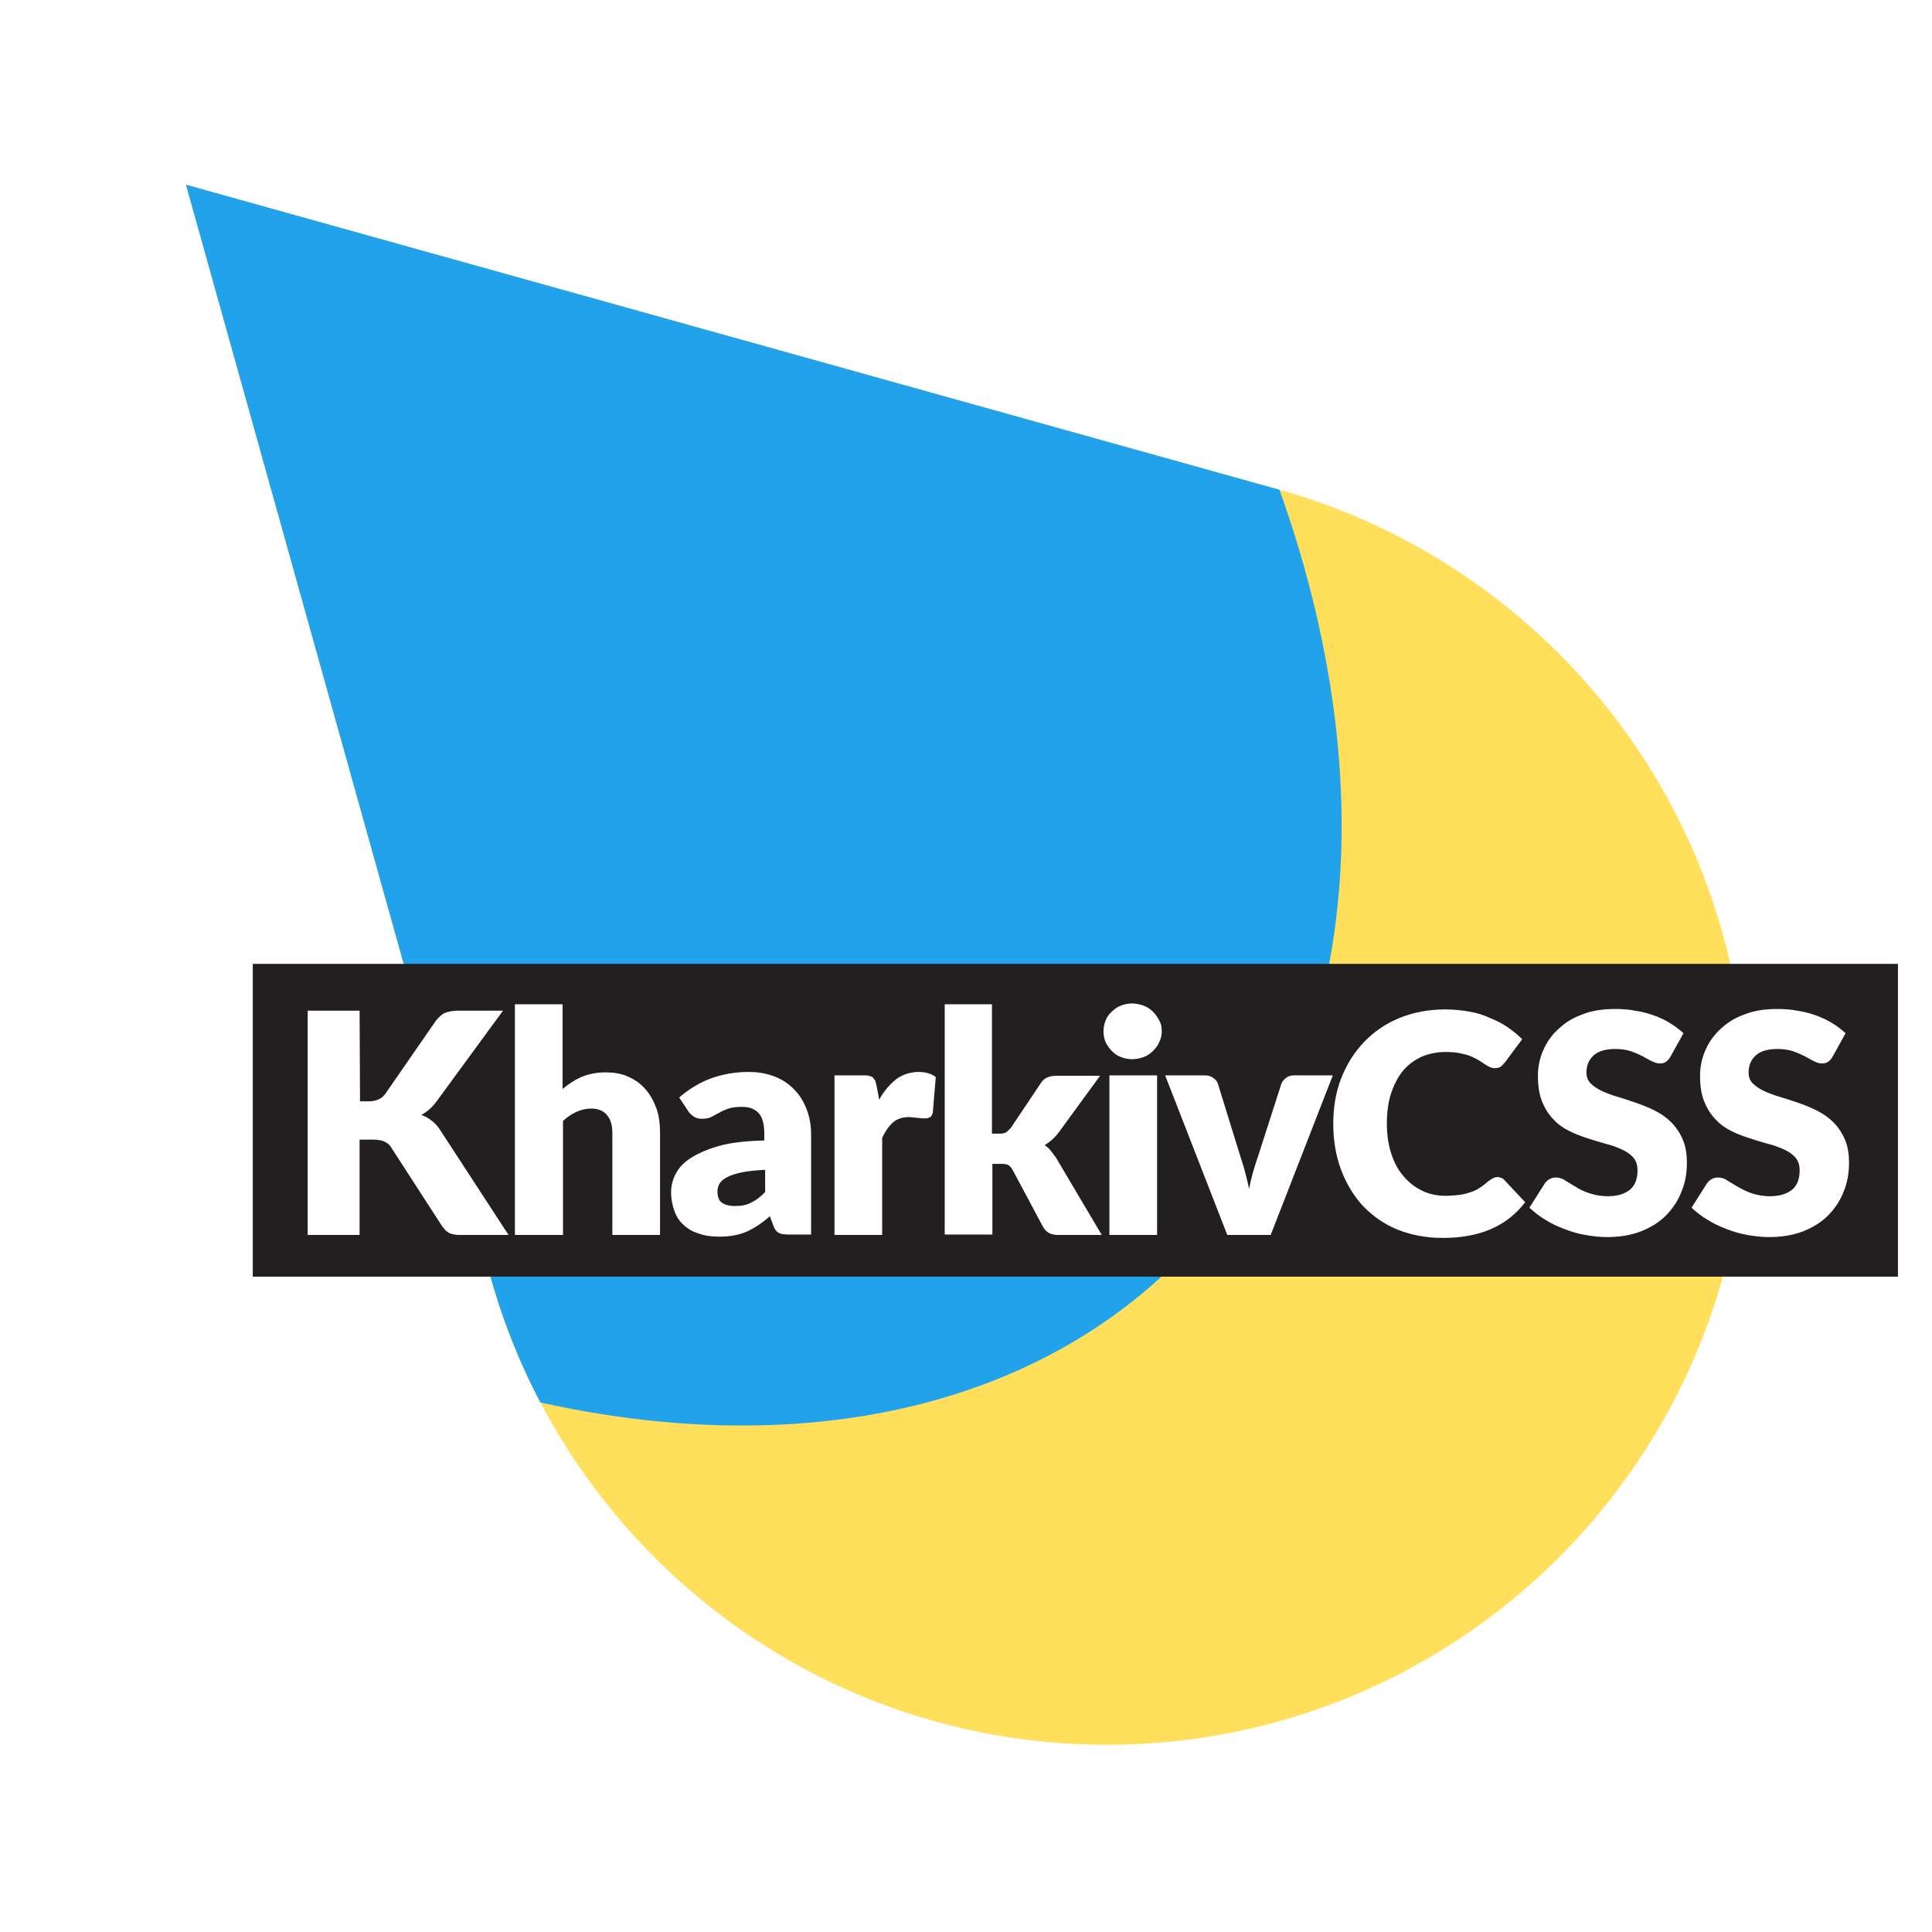 <svg xmlns="http://www.w3.org/2000/svg" xmlns:xlink="http://www.w3.org/1999/xlink" id="Слой_1" enable-background="new 0 0 454 454" viewBox="0 0 454 454"><style>.st4{fill:#fff}</style><filter id="blur"><feGaussianBlur stdDeviation="25"/></filter><path id="XMLID_4_" fill="#ffdf5b" d="M302.5 115.6L43.7 43.4l70.1 250.9C129.4 360.6 189 410 260.1 410c83 0 150.2-67.3 150.2-150.2 0-68.3-45.5-125.8-107.8-144.2z"/><defs><path id="SVGID_1_" d="M302.5 115.6L43.7 43.4l70.1 250.9C129.4 360.6 189 410 260.1 410c83 0 150.2-67.3 150.2-150.2 0-68.3-45.5-125.8-107.8-144.2z"/></defs><clipPath id="SVGID_2_"><use overflow="visible" xlink:href="#SVGID_1_"/></clipPath><g clip-path="url(#SVGID_2_)" filter="url(#blur)"><ellipse cx="93.7" cy="113.4" fill="#21a2ea" rx="176.7" ry="258.8" transform="rotate(-45 93.697 113.418)"/></g><path id="XMLID_322_" fill="#231f20" d="M59.4 226.5H446V300H59.4z"/><path d="M103.6 265.8c-.6-1-1.3-1.8-2.1-2.4-.7-.6-1.6-1.1-2.5-1.4 1.3-.7 2.5-1.7 3.6-3.2l15.6-21.3h-10.6c-1.2 0-2.2.2-3 .5-.7.3-1.5 1-2.2 1.9l-11.9 17.2c-.8 1.1-2.1 1.7-3.9 1.7h-2l-.1-21.3H72.3v52.7h12.2v-22.4h3c1.1 0 2 .1 2.7.4s1.3.7 1.7 1.4l11.9 18.4c.3.4.5.7.8 1 .2.3.6.5.9.7.4.2.8.3 1.3.4s1.1.1 1.8.1h10.9l-15.9-24.4zM154.3 260.6c-.6-1.7-1.4-3.2-2.5-4.5-1.1-1.3-2.4-2.3-4-3-1.6-.8-3.5-1.1-5.5-1.1-2.2 0-4.1.4-5.7 1.1-1.6.7-3.1 1.7-4.4 2.8V236H121v54.2h11.3v-26.8c1-.9 2-1.6 3.1-2.1s2.3-.8 3.5-.8c1.6 0 2.9.5 3.7 1.5.9 1 1.3 2.5 1.3 4.3v23.9h11.2v-23.9c0-2-.2-4-.8-5.7zM189.6 260.8c-.7-1.8-1.6-3.4-2.9-4.7-1.2-1.3-2.8-2.4-4.6-3.1-1.8-.7-3.8-1.1-6.1-1.1-3.2 0-6.1.5-8.9 1.5-2.7 1-5.2 2.5-7.5 4.5l2 3c.3.6.8 1 1.3 1.4.6.4 1.2.6 2 .6s1.6-.1 2.2-.4c.6-.3 1.2-.7 1.9-1 .6-.4 1.4-.7 2.2-1 .9-.3 2-.4 3.3-.4 1.6 0 2.9.5 3.8 1.5.9 1 1.3 2.6 1.3 4.8v1.6c-4.3.1-7.9.5-10.7 1.3s-5 1.8-6.7 2.9-2.8 2.4-3.5 3.8-1 2.8-1 4.1c0 1.7.3 3.2.8 4.5.5 1.4 1.2 2.4 2.2 3.3s2.2 1.6 3.6 2c1.4.5 3 .7 4.7.7 1.3 0 2.5-.1 3.5-.3 1.1-.2 2.1-.5 3-.9s1.8-.9 2.7-1.5 1.8-1.3 2.7-2.1l.8 2.1c.3.9.7 1.5 1.3 1.8.5.3 1.3.4 2.4.4h5.2v-23.4c0-2.1-.3-4.1-1-5.9zm-9.8 19.3c-1.1 1.2-2.2 2-3.3 2.5-1.1.6-2.3.8-3.8.8-1.4 0-2.4-.3-3.1-.8-.7-.5-1-1.4-1-2.7 0-.7.2-1.2.5-1.8.4-.6 1-1.1 1.8-1.5s1.9-.8 3.4-1.1c1.4-.3 3.3-.5 5.5-.6v5.2zM215.8 251.9c-1.9 0-3.7.6-5.2 1.7-1.5 1.2-2.9 2.8-4 4.8l-.6-3.2c-.1-.4-.2-.9-.3-1.2-.2-.3-.4-.6-.6-.8-.2-.2-.5-.3-.9-.4-.4-.1-.8-.1-1.4-.1h-6.7v37.5h11.2v-22.8c.7-1.5 1.5-2.7 2.5-3.6s2.3-1.3 3.9-1.3c.3 0 .7.1 1 .1s.7.1 1 .1c.4 0 .7.1 1 .1h.8c.4 0 .8-.1 1.1-.3.3-.2.5-.6.6-1.1l.7-8.3c-1-.8-2.4-1.2-4.1-1.2zM248.3 272.3c-.4-.7-.9-1.2-1.3-1.8-.4-.5-.9-1-1.5-1.4 1.3-.8 2.4-1.8 3.3-3l9.7-13.3h-10.3c-.8 0-1.5.1-2.1.4-.6.2-1.1.7-1.5 1.3l-7.1 10.6c-.4.4-.8.8-1.1 1-.4.2-.9.3-1.6.3h-1.7V236H222v54.1h11.2v-16.6h2.2c.7 0 1.3.1 1.6.3.3.2.7.6 1 1.2l7.1 13.3c.4.7.9 1.2 1.5 1.5s1.4.4 2.2.4h10.1l-10.6-17.9zM260.7 252.7h11.2v37.5h-11.2zM272.4 239.8c-.4-.8-.9-1.5-1.5-2.1s-1.4-1.1-2.2-1.4c-.9-.3-1.8-.5-2.7-.5-.9 0-1.8.2-2.6.5s-1.5.8-2.1 1.4c-.7.6-1.2 1.3-1.5 2.1s-.5 1.7-.5 2.6c0 .9.2 1.7.5 2.5.4.8.9 1.5 1.5 2.1s1.3 1.1 2.1 1.4c.8.3 1.7.5 2.6.5 1 0 1.9-.2 2.7-.5.9-.3 1.6-.8 2.2-1.4.6-.6 1.2-1.3 1.5-2.1.4-.8.6-1.6.6-2.5 0-.9-.1-1.8-.6-2.6zM304.1 252.7c-.8 0-1.4.2-1.9.6-.5.4-.9.8-1.1 1.4l-5.4 16.8c-.9 2.6-1.7 5.3-2.2 7.9-.2-1.3-.6-2.6-.9-3.9s-.8-2.6-1.2-4l-5.2-16.8c-.2-.6-.5-1-1.1-1.4-.5-.4-1.2-.6-2-.6h-9.3l14.6 37.5h10.2l14.6-37.5h-9.1zM353.6 277.4c-.2-.3-.5-.5-.8-.6s-.6-.2-.9-.2-.6 0-1.3.4l-.9.6c-.7.6-1.4 1.2-2.1 1.6-.6.4-1.4.8-2.2 1-.8.3-1.7.5-2.6.6s-1.9.2-3 .2c-1.9 0-3.7-.3-5.4-1.1s-3.1-1.8-4.4-3.3c-1.3-1.4-2.3-3.2-3-5.3-.7-2.1-1.1-4.5-1.1-7.2s.3-5.1 1-7.2 1.6-3.8 2.8-5.3c1.3-1.5 2.7-2.5 4.4-3.3 1.7-.7 3.6-1.1 5.6-1.1 1.3 0 2.4.1 3.4.3.9.2 1.8.4 2.5.7s1.3.6 1.8.9 1 .6 1.4.9c.4.3.8.5 1.2.7.4.2.8.3 1.2.3.6 0 1.2-.1 1.5-.4.3-.2.6-.6.9-.9l4.1-5.5c-1-1-2.1-1.9-3.4-2.8-1.3-.9-2.7-1.6-4.2-2.2-1.5-.7-3.1-1.2-4.9-1.5s-3.6-.5-5.6-.5c-3.9 0-7.5.7-10.7 2s-6 3.2-8.3 5.6c-2.3 2.4-4.1 5.2-5.4 8.5-1.3 3.3-1.9 6.9-1.9 10.8 0 3.8.6 7.4 1.8 10.7 1.2 3.2 2.9 6.1 5.1 8.5 2.2 2.3 4.9 4.3 8.1 5.6s6.8 2 10.8 2c4.3 0 8.1-.7 11.3-2.1 3.2-1.4 5.9-3.5 8-6.3l-4.8-5.1zM395.4 267.7c-.7-1.6-1.6-2.9-2.7-4s-2.4-2-3.8-2.7-2.8-1.3-4.3-1.8-2.9-1-4.3-1.4-2.7-.9-3.8-1.4c-1.1-.5-2-1.1-2.7-1.8s-1-1.5-1-2.6c0-1.7.6-3 1.7-4s2.8-1.5 5.1-1.5c1.4 0 2.6.2 3.6.5 1.1.4 2 .8 2.8 1.2.9.5 1.6.9 2.2 1.2.7.3 1.2.5 1.8.5.6 0 1.1-.1 1.5-.4.4-.3.8-.7 1.1-1.3l3-5.4c-1-.9-2-1.7-3.2-2.4-1.1-.7-2.4-1.3-3.8-1.8s-2.9-.9-4.4-1.1c-1.5-.3-3.1-.4-4.7-.4-2.9 0-5.5.4-7.7 1.3-2.3.8-4.1 2-5.7 3.5-1.5 1.4-2.7 3.1-3.5 5s-1.2 3.8-1.2 5.8c0 2.5.3 4.5 1 6.2s1.6 3.1 2.7 4.2c1 1.1 2.3 2 3.7 2.7 1.4.7 2.8 1.2 4.3 1.7s2.9.9 4.3 1.3c1.3.3 2.6.8 3.7 1.3s2 1.1 2.7 1.9 1 1.8 1 3c0 2.1-.6 3.6-1.8 4.6-1.3 1-3 1.5-5.2 1.5-1.7 0-3.1-.3-4.3-.7-1.2-.4-2.3-.9-3.2-1.5-.9-.5-1.8-1.1-2.5-1.5-.7-.5-1.5-.7-2.2-.7-.5 0-1 .1-1.5.4-.4.2-.8.6-1.1 1l-3.6 5.7c1.1 1 2.3 2 3.7 2.8 1.4.9 2.9 1.6 4.5 2.2 1.5.6 3.2 1.1 4.9 1.4s3.4.5 5 .5c3 0 5.6-.4 8-1.3 2.3-.9 4.3-2.1 5.9-3.7s2.9-3.5 3.7-5.6c.9-2.1 1.3-4.4 1.3-6.8 0-2.2-.3-4-1-5.6zM433.5 267.7c-.7-1.6-1.6-2.9-2.7-4s-2.4-2-3.8-2.7-2.8-1.3-4.3-1.8-2.9-1-4.3-1.4-2.7-.9-3.8-1.4c-1.1-.5-2-1.1-2.7-1.8s-1-1.5-1-2.6c0-1.7.6-3 1.7-4s2.8-1.5 5.1-1.5c1.4 0 2.6.2 3.6.5 1.1.4 2 .8 2.8 1.2.9.5 1.6.9 2.2 1.2.7.3 1.2.5 1.8.5.6 0 1.1-.1 1.5-.4.4-.3.8-.7 1.1-1.3l3-5.4c-1-.9-2-1.7-3.2-2.4-1.1-.7-2.4-1.3-3.8-1.8s-2.9-.9-4.4-1.1c-1.5-.3-3.1-.4-4.7-.4-2.9 0-5.5.4-7.7 1.3-2.3.8-4.1 2-5.7 3.5-1.5 1.4-2.7 3.1-3.5 5s-1.2 3.8-1.2 5.8c0 2.5.3 4.5 1 6.2s1.6 3.1 2.7 4.2c1 1.1 2.3 2 3.7 2.7 1.4.7 2.8 1.2 4.3 1.7s2.9.9 4.3 1.3c1.3.3 2.6.8 3.7 1.3s2 1.1 2.7 1.9 1 1.8 1 3c0 2.1-.6 3.6-1.8 4.6-1.3 1-3 1.5-5.2 1.5-1.7 0-3.1-.3-4.3-.7-1.2-.4-2.3-1-3.2-1.5-.9-.5-1.8-1.1-2.5-1.5-.7-.5-1.5-.7-2.2-.7-.5 0-1 .1-1.5.4-.4.2-.8.6-1.1 1l-3.6 5.7c1.1 1 2.3 2 3.7 2.8 1.4.9 2.9 1.6 4.5 2.2 1.5.6 3.2 1.1 4.9 1.4s3.4.5 5 .5c3 0 5.6-.4 8-1.3 2.3-.9 4.3-2.1 5.9-3.7s2.9-3.5 3.7-5.6c.9-2.1 1.3-4.4 1.3-6.8 0-2.2-.3-4-1-5.6z" class="st4"/></svg>